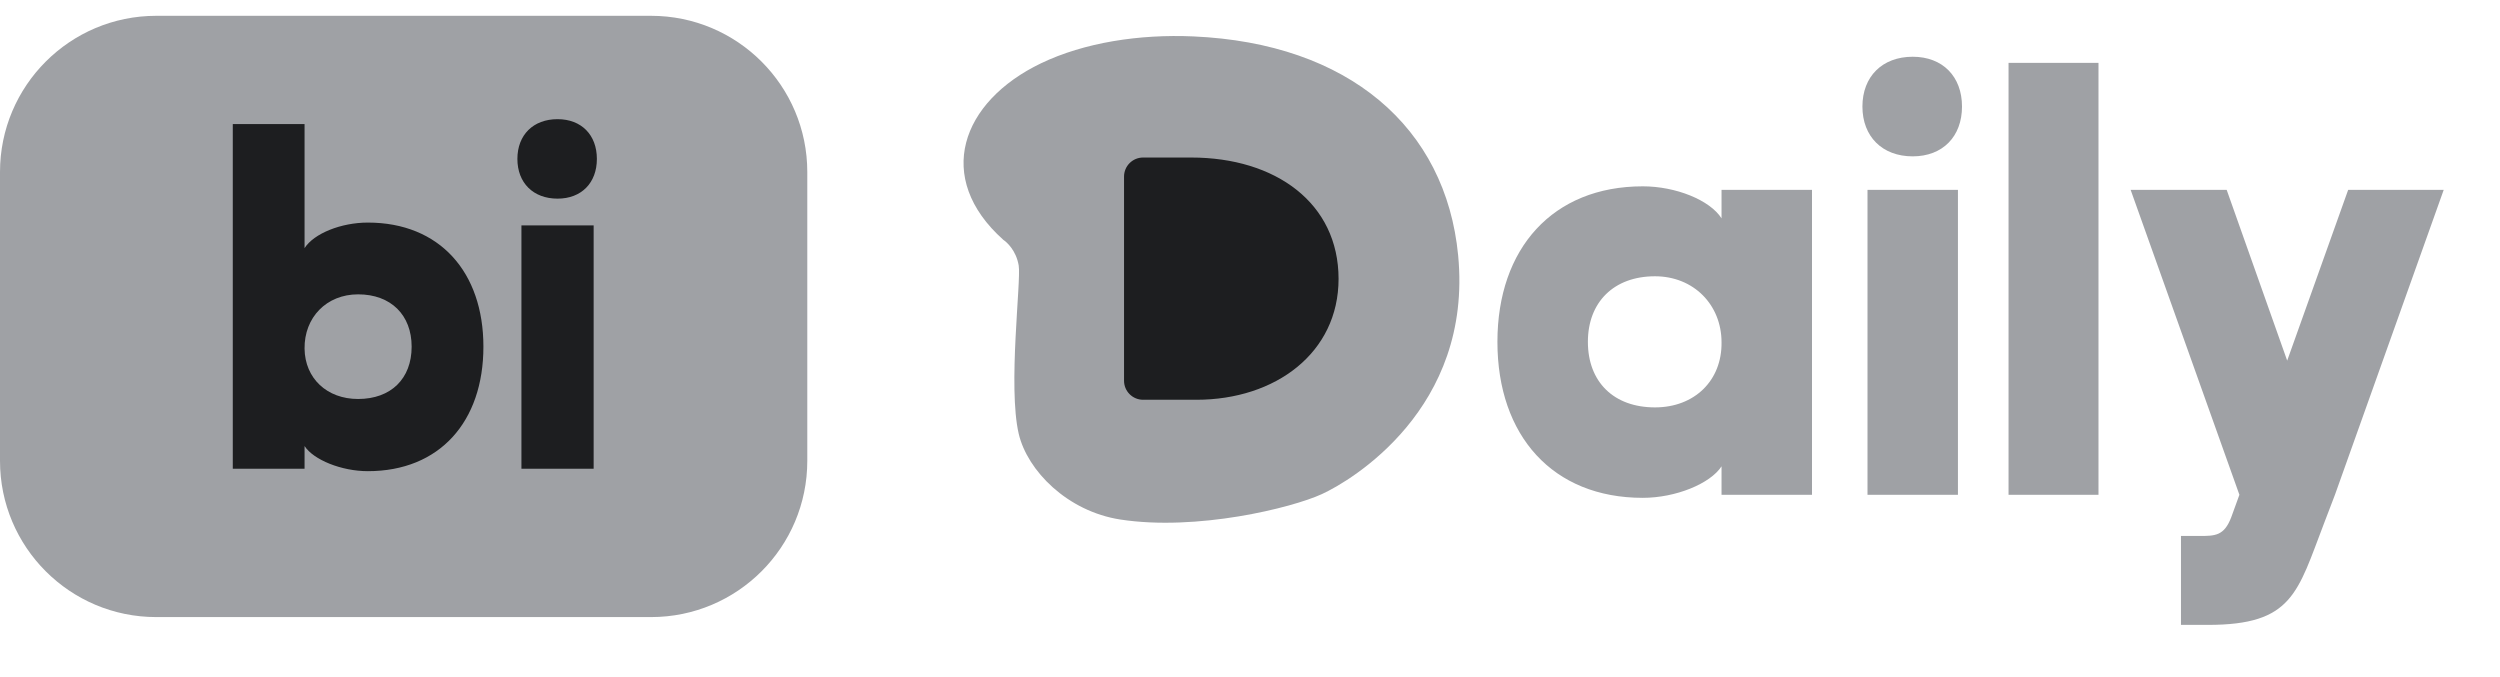 <svg width="96" height="26" viewBox="0 0 96 26" fill="none" xmlns="http://www.w3.org/2000/svg">
<path d="M0 6.607C0 3.294 2.686 0.607 6 0.607H25C28.314 0.607 31 3.294 31 6.607V17.696C31 21.01 28.314 23.696 25 23.696H6C2.686 23.696 0 21.01 0 17.696V6.607Z" fill="#9FA1A5"/>
<path d="M15.807 13.312C15.807 12.098 15.012 11.303 13.751 11.303C12.536 11.303 11.68 12.191 11.695 13.39C11.711 14.527 12.552 15.321 13.751 15.321C15.012 15.321 15.807 14.543 15.807 13.312ZM8.939 18V4.763H11.695V9.528C12.053 8.967 13.097 8.547 14.125 8.547C16.881 8.547 18.563 10.447 18.563 13.312C18.563 16.194 16.881 18.093 14.125 18.093C13.113 18.093 12.038 17.657 11.695 17.128V18H8.939ZM19.868 6.102C19.868 5.183 20.475 4.576 21.41 4.576C22.328 4.576 22.92 5.183 22.92 6.102C22.92 7.021 22.328 7.628 21.41 7.628C20.475 7.628 19.868 7.021 19.868 6.102ZM22.796 18H20.023V8.656H22.796V18Z" fill="#1D1E20"/>
<path d="M66.107 19V17.907C65.678 18.571 64.351 19.117 63.082 19.117C59.628 19.117 57.501 16.736 57.501 13.126C57.501 9.536 59.628 7.155 63.082 7.155C64.351 7.155 65.658 7.682 66.107 8.384V7.292H69.581V19H66.107ZM60.975 13.126C60.975 14.668 61.97 15.644 63.551 15.644C65.073 15.644 66.126 14.609 66.107 13.146C66.107 11.702 65.034 10.609 63.551 10.609C61.97 10.609 60.975 11.604 60.975 13.126ZM71.517 4.091C71.517 2.94 72.278 2.179 73.448 2.179C74.6 2.179 75.341 2.94 75.341 4.091C75.341 5.243 74.6 6.004 73.448 6.004C72.278 6.004 71.517 5.243 71.517 4.091ZM75.185 19H71.712V7.292H75.185V19ZM80.582 19H77.128V2.413H80.582V19ZM89.662 19L89.252 20.073C88.218 22.766 88.042 23.996 84.783 23.996H83.749V20.581H84.452C85.057 20.581 85.408 20.581 85.681 19.859L85.993 19L81.817 7.292H85.505L87.828 13.848L90.169 7.292H93.838L89.662 19Z" fill="#9FA1A5"/>
<path d="M39.118 10.194C39.018 9.609 38.654 9.293 38.529 9.211C35.855 6.824 36.911 3.902 39.974 2.431C41.638 1.632 43.755 1.307 45.82 1.398C51.787 1.66 55.52 4.886 55.993 9.807C56.559 15.7 51.874 18.463 50.761 18.973C49.597 19.507 45.953 20.401 43.022 19.95C40.988 19.636 39.449 18.076 39.118 16.654C38.698 14.845 39.218 10.78 39.118 10.194Z" fill="#9FA1A5"/>
<path d="M43.895 6.049H45.741C48.981 6.049 51.401 7.797 51.401 10.709C51.401 13.547 48.981 15.351 45.941 15.351H43.895C43.491 15.351 43.163 15.024 43.163 14.619V6.781C43.163 6.376 43.491 6.049 43.895 6.049Z" fill="#1D1E20"/>
</svg>
